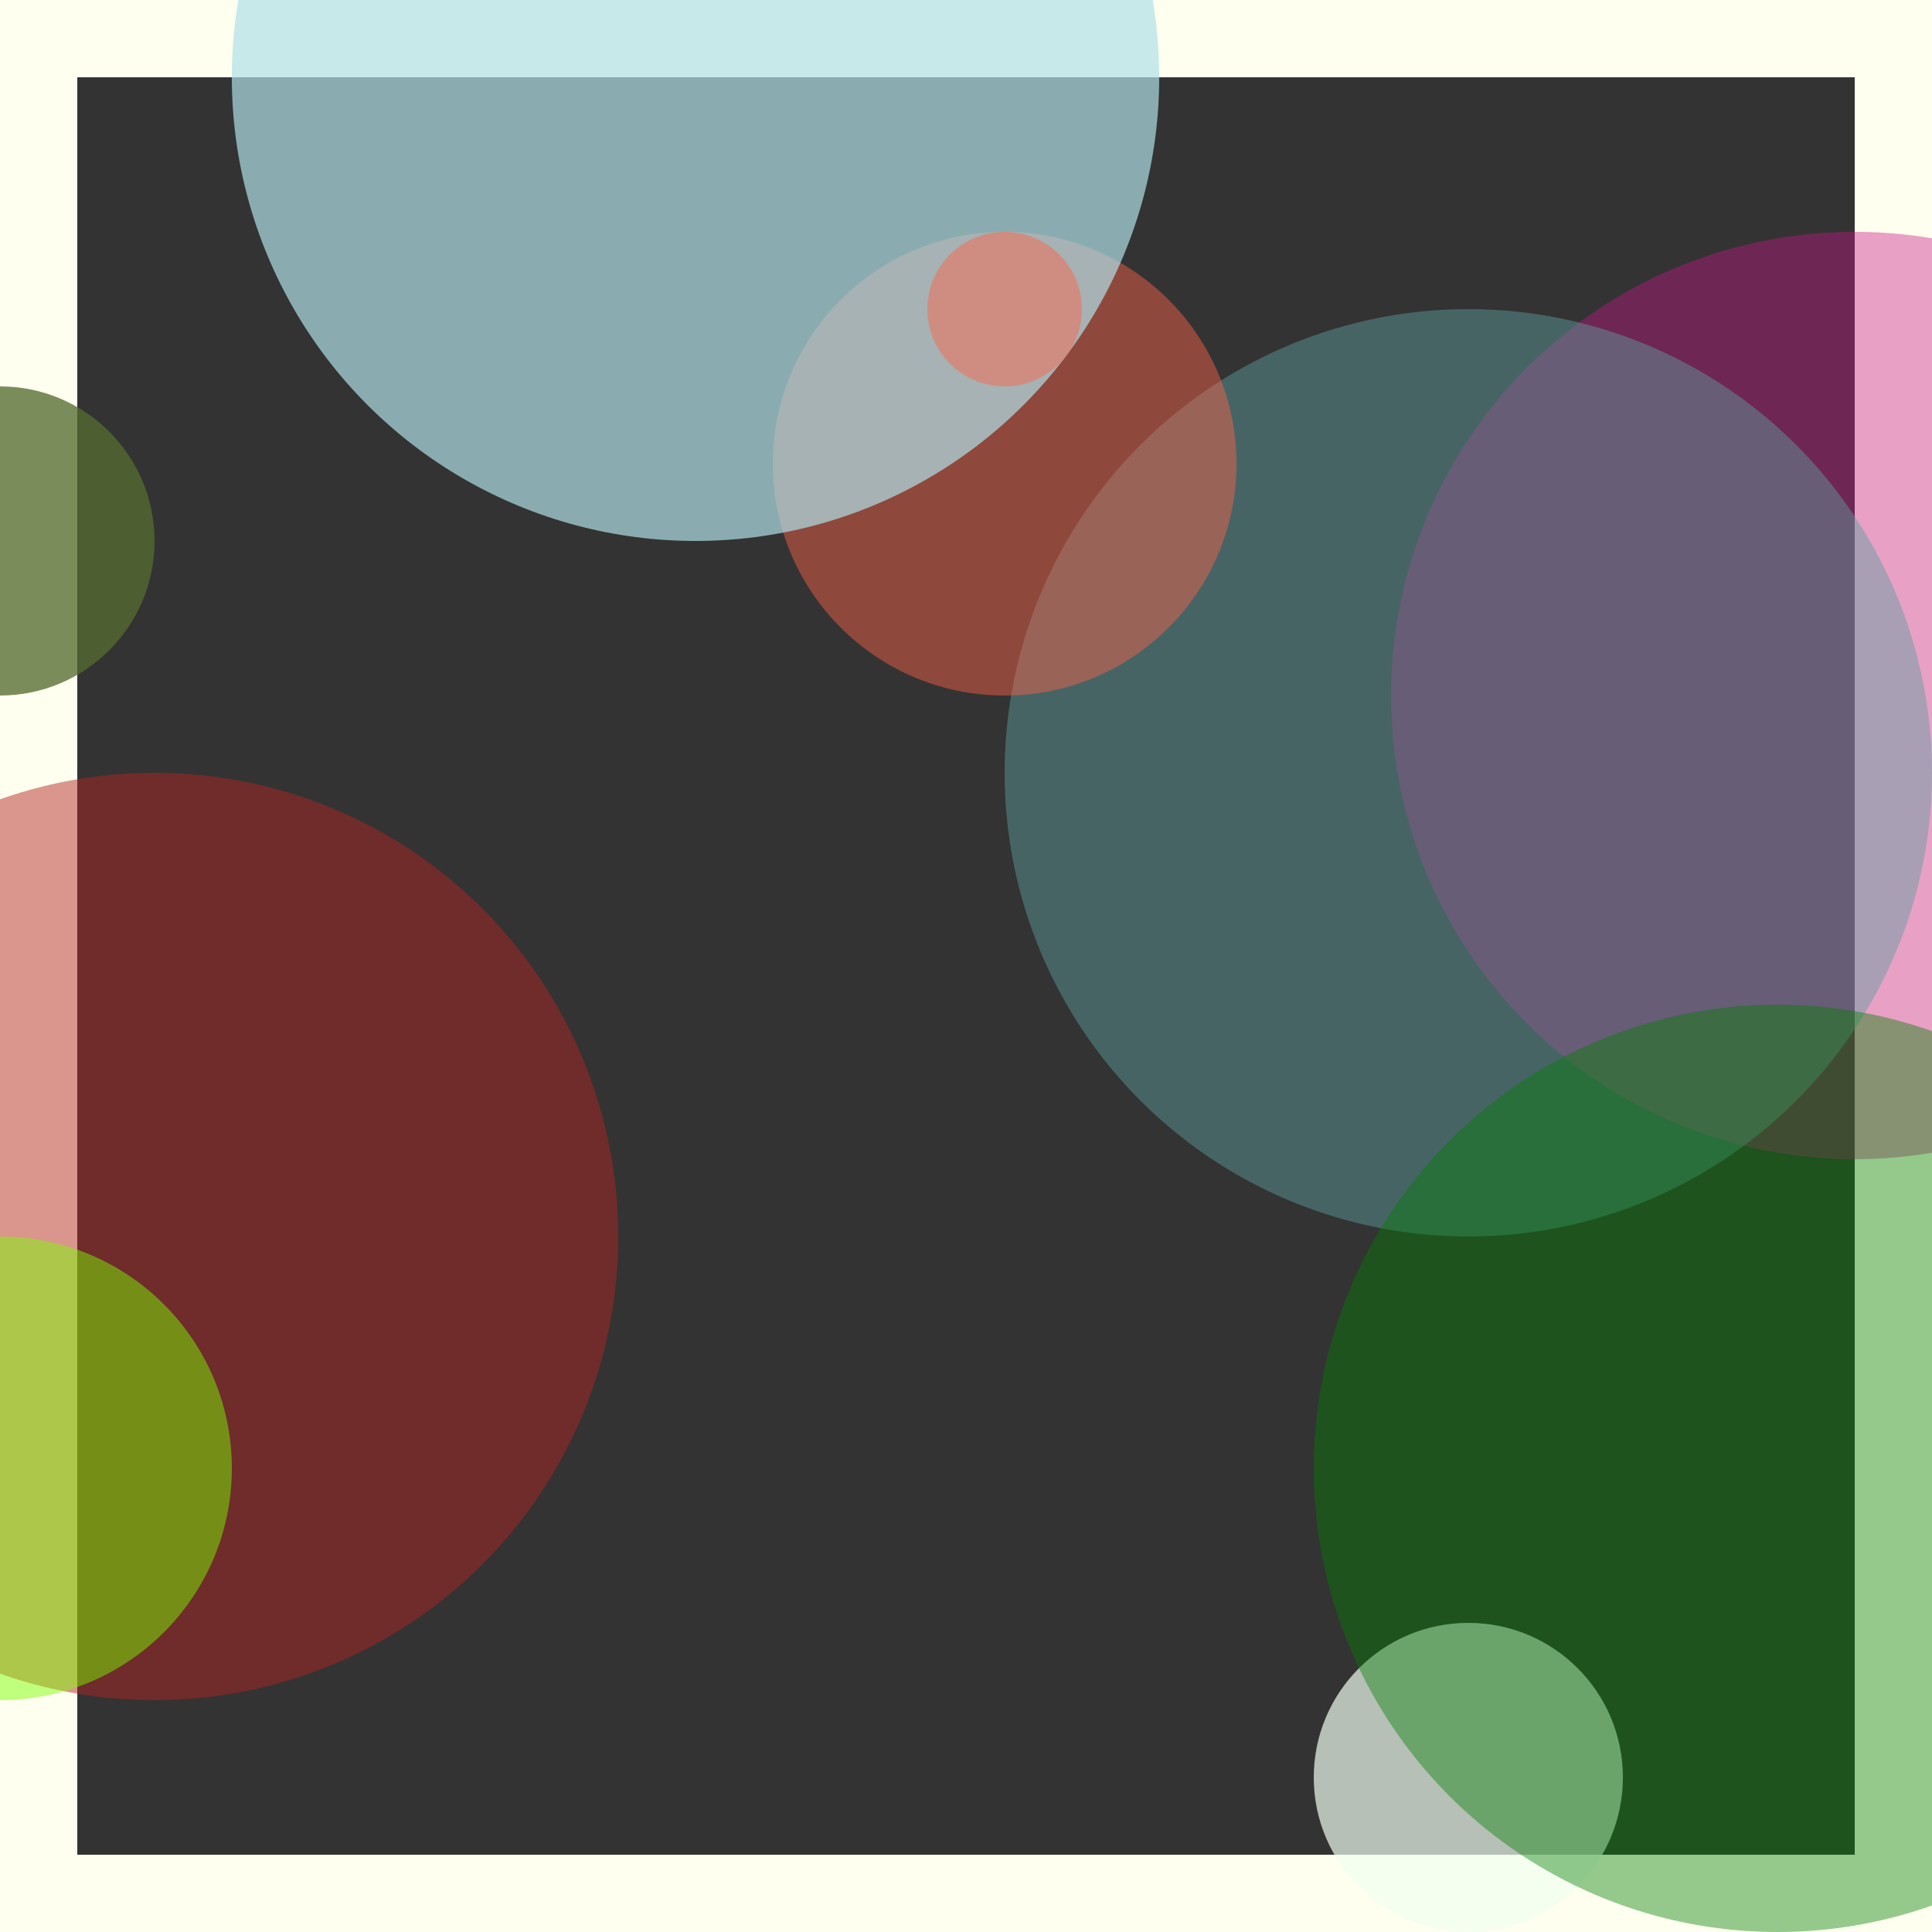 <svg viewBox="0 0 25 25" width="25" height="25" xmlns="http://www.w3.org/2000/svg"><rect x="0" y="0" width="25" height="25" fill="#333333" stroke="none"/><rect width="25" height="25" fill="none" stroke="ivory" stroke-width="2"/>
<circle cx="24" cy="9" r="6" fill="mediumvioletred" fill-opacity="0.40"/>
<circle cx="19" cy="10" r="6" fill="cadetblue" fill-opacity="0.46"/>
<circle cx="2" cy="16" r="6" fill="firebrick" fill-opacity="0.48"/>
<circle cx="13" cy="6" r="3" fill="tomato" fill-opacity="0.45"/>
<circle cx="9" cy="1" r="6" fill="powderblue" fill-opacity="0.70"/>
<circle cx="13" cy="4" r="1" fill="tomato" fill-opacity="0.46"/>
<circle cx="0" cy="19" r="3" fill="lawngreen" fill-opacity="0.48"/>
<circle cx="0" cy="7" r="2" fill="darkolivegreen" fill-opacity="0.77"/>
<circle cx="19" cy="23" r="2" fill="honeydew" fill-opacity="0.69"/>
<circle cx="23" cy="19" r="6" fill="green" fill-opacity="0.42"/></svg>